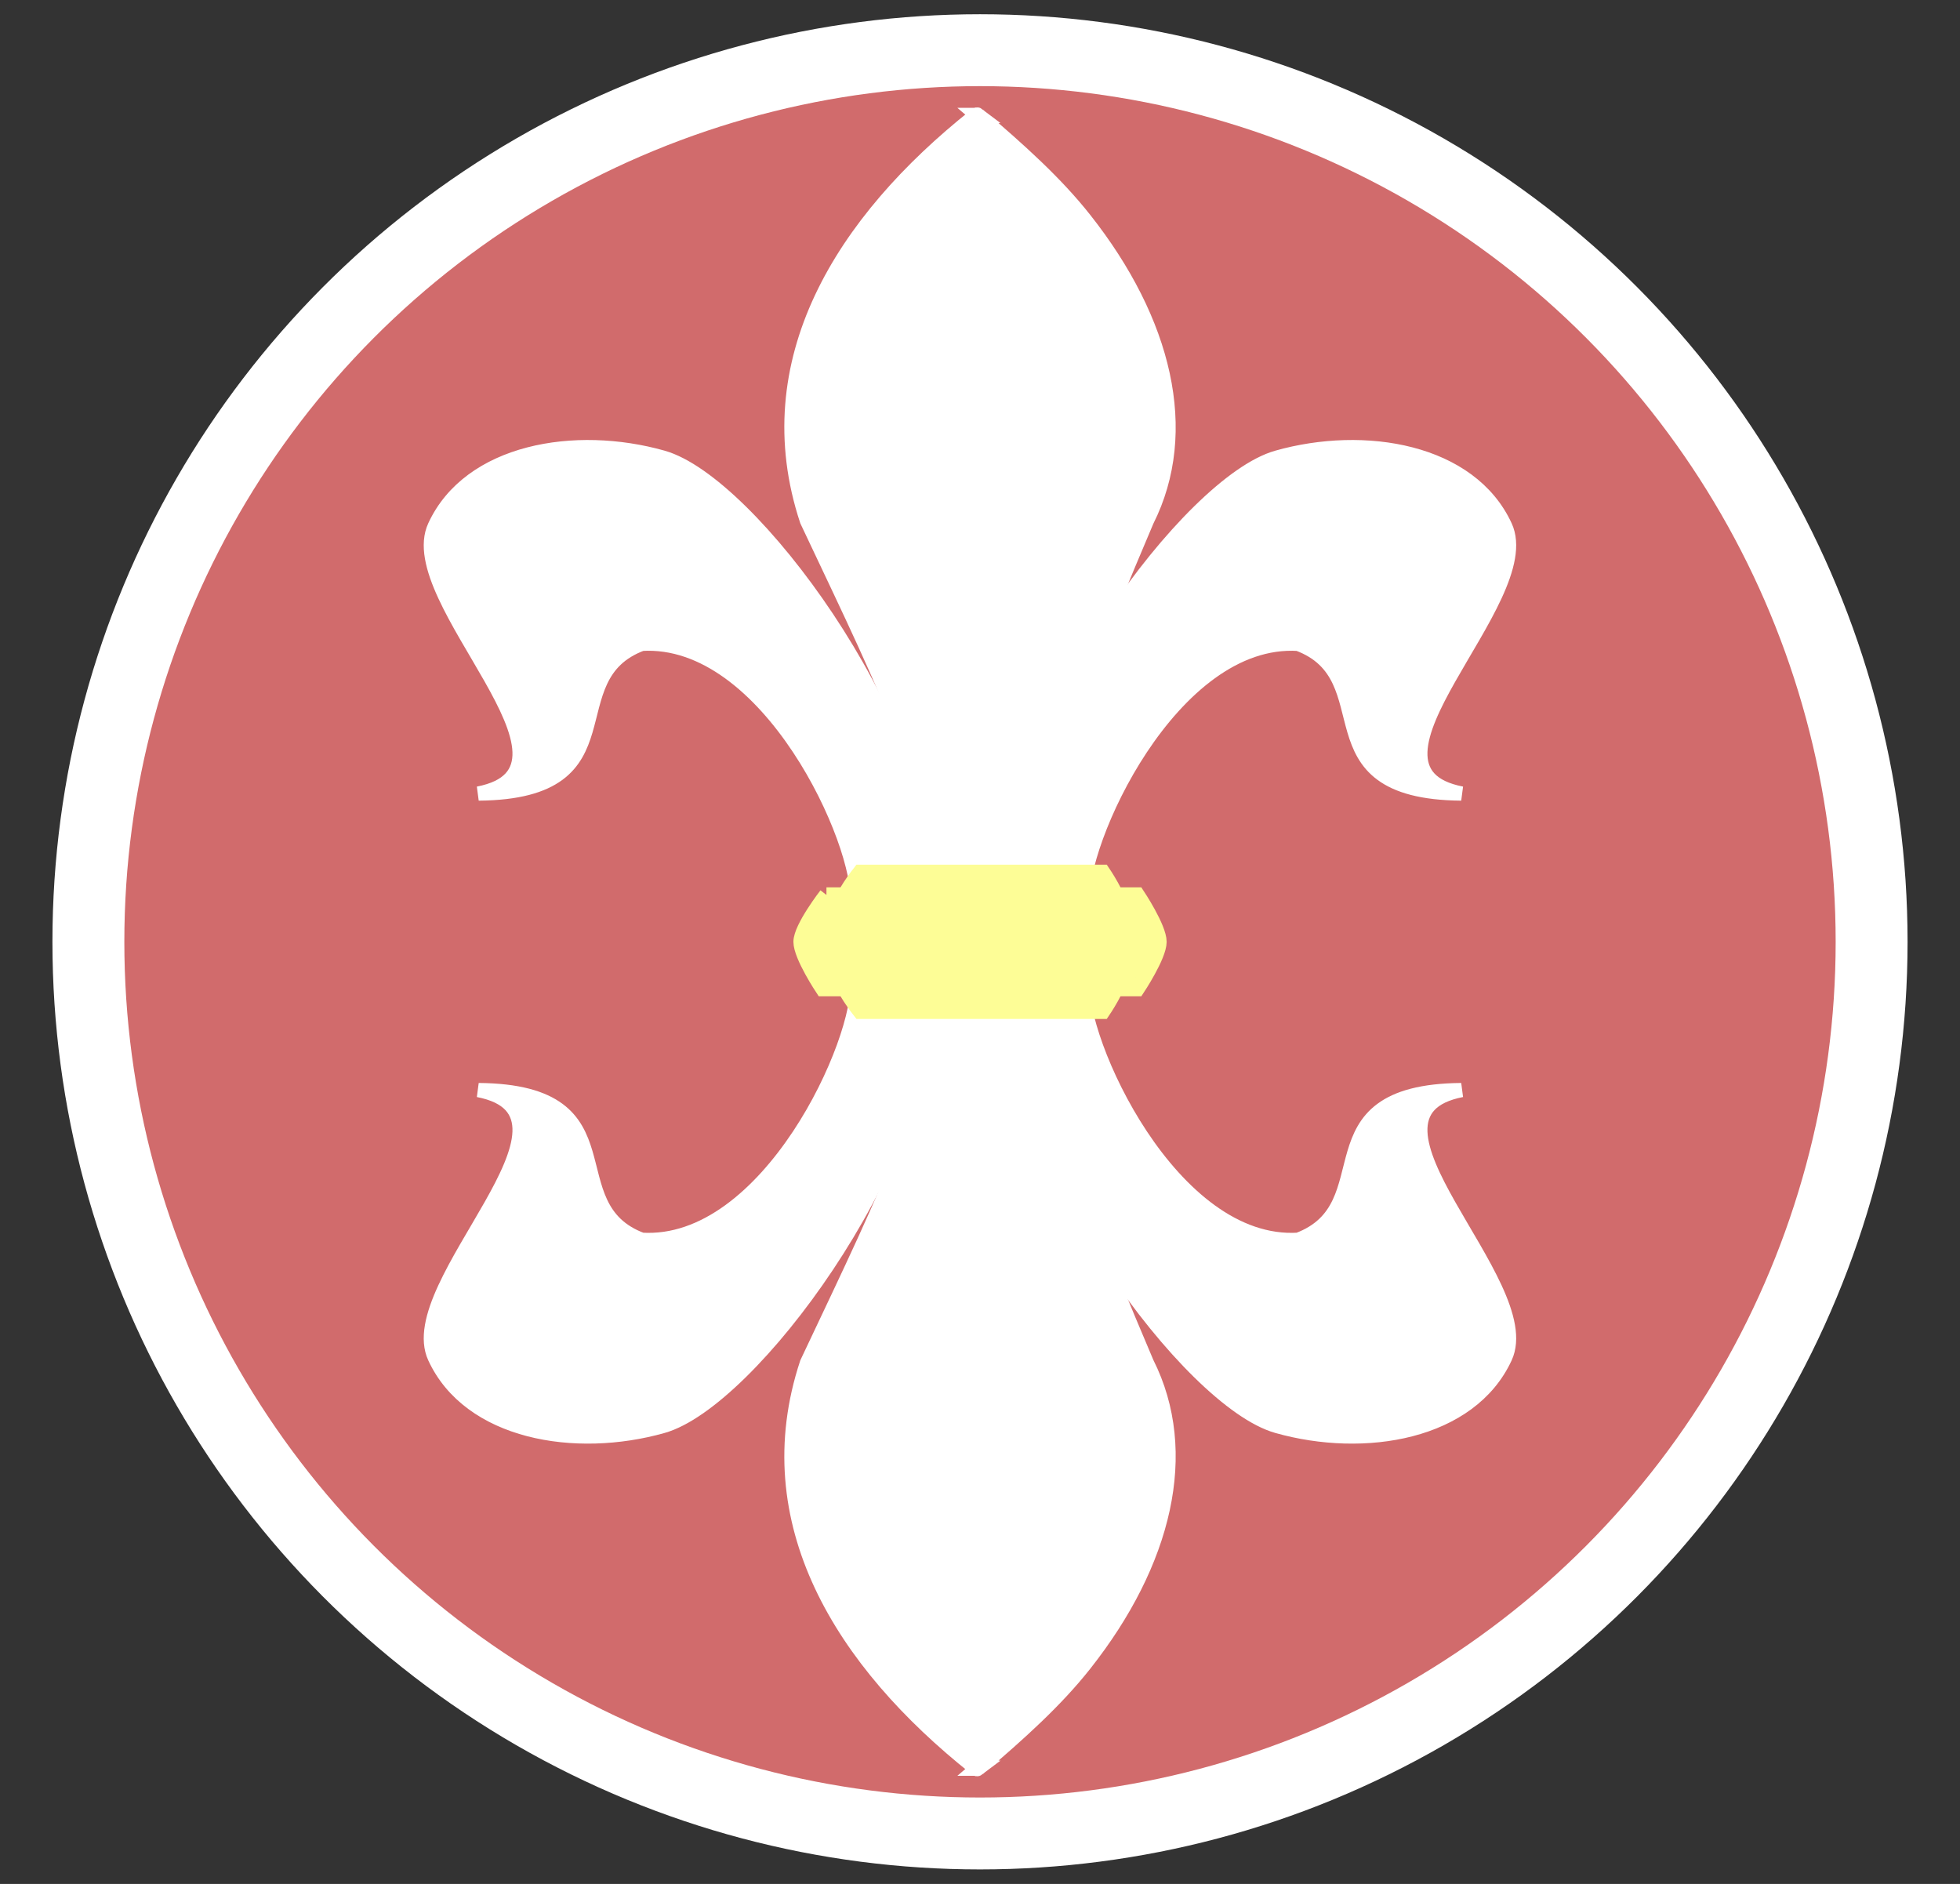 <?xml version="1.0" encoding="UTF-8"?>
<svg width="68.146mm" height="65.5mm" version="1.1" viewBox="0 0 68.146 65.5" xmlns="http://www.w3.org/2000/svg" xmlns:cc="http://creativecommons.org/ns#" xmlns:dc="http://purl.org/dc/elements/1.1/" xmlns:rdf="http://www.w3.org/1999/02/22-rdf-syntax-ns#">
 <rect x="0" y="0" width="68.146" height="65.5" fill="#333333" stroke="none"/>
 <g transform="translate(0,-231.5)">
  <g transform="translate(-9.772 213.78)">
   <ellipse cx="43.845" cy="50.465" rx="31" ry="31" fill="#d16b6c" stroke="#fff" stroke-width="2.5"/>
   <g transform="translate(.043 .078)">
    <path d="m43.734 21.656c-0.034-0.026-0.043-0.024-0.078 0.015-4.641 3.683-7.681 8.554-5.855 14.068 3.097 6.557 4.526 9.286 4.568 13.811 1.188 0 1.813-0.043 2.952-0.043 0.125-3.904 2.638-9.935 4.267-13.767 1.56-3.099 0.629-6.931-2.159-10.46-0.998-1.265-2.262-2.401-3.696-3.624z" fill="#fff" fill-rule="evenodd" stroke="#fff" stroke-width=".529"/>
    <g transform="matrix(.049 0 0 .043 -9.619 21.271)" fill="#fff" fill-rule="evenodd" stroke="#fff" stroke-width="11.504">
     <path d="m1003.9 645.66c3.627-47.08-62.708-215.82-153.9-209.47-64.554 27.273-4.466 119.95-115.53 121.03 89.89-20.081-54.729-156.23-30.39-216.39 24.651-60.937 99.165-75.172 160.63-55.355 61.468 19.816 185.76 210.53 188.56 344.43"/>
     <path d="m1162.3 645.66c-3.627-47.08 62.708-215.82 153.9-209.47 64.554 27.273 4.466 119.95 115.53 121.03-89.89-20.081 54.729-156.23 30.39-216.39-24.651-60.937-99.165-75.172-160.63-55.355-61.468 19.816-185.76 210.53-188.56 344.43 51.585 75.163 40.399-16.914 49.37 15.769z"/>
    </g>
    <path d="m39.635 47.969h8.434s0.592 0.873 0.592 1.247-0.592 1.247-0.592 1.247h-8.533s-0.592-0.873-0.592-1.247 0.691-1.247 0.691-1.247z" fill="#fdfd96" stroke="#fdfd96" stroke-width=".529"/>
    <path d="m43.734 79.118c-0.034 0.026-0.043 0.024-0.078-0.015-4.641-3.683-7.681-8.554-5.855-14.068 3.097-6.557 4.526-9.286 4.568-13.811 1.188 0 1.813 0.043 2.952 0.043 0.125 3.904 2.638 9.935 4.267 13.767 1.56 3.099 0.629 6.931-2.159 10.46-0.998 1.265-2.262 2.401-3.696 3.624z" fill="#fff" fill-rule="evenodd" stroke="#fff" stroke-width=".529"/>
    <g transform="matrix(.049 0 0 -.043 -9.619 79.502)" fill="#fff" fill-rule="evenodd" stroke="#fff" stroke-width="11.504">
     <path d="m1003.9 645.66c3.627-47.08-62.708-215.82-153.9-209.47-64.554 27.273-4.466 119.95-115.53 121.03 89.89-20.081-54.729-156.23-30.39-216.39 24.651-60.937 99.165-75.172 160.63-55.355 61.468 19.816 185.76 210.53 188.56 344.43"/>
     <path d="m1162.3 645.66c-3.627-47.08 62.708-215.82 153.9-209.47 64.554 27.273 4.466 119.95 115.53 121.03-89.89-20.081 54.729-156.23 30.39-216.39-24.651-60.937-99.165-75.172-160.63-55.355-61.468 19.816-185.76 210.53-188.56 344.43 51.585 75.163 40.399-16.914 49.37 15.769z"/>
    </g>
    <path d="m39.635 52.804h8.434s0.592-0.873 0.592-1.247-0.592-1.247-0.592-1.247h-8.533s-0.592 0.873-0.592 1.247 0.691 1.247 0.691 1.247z" fill="#fdfd96" stroke="#fdfd96" stroke-width=".529"/>
    <path d="m38.463 48.758h10.806s0.758 1.14 0.758 1.629c0 0.489-0.758 1.629-0.758 1.629h-10.932s-0.758-1.14-0.758-1.629c0-0.489 0.885-1.629 0.885-1.629z" fill="#fdfd96" stroke="#fdfd96" stroke-width=".529"/>
   </g>
  </g>
 </g>
</svg>
